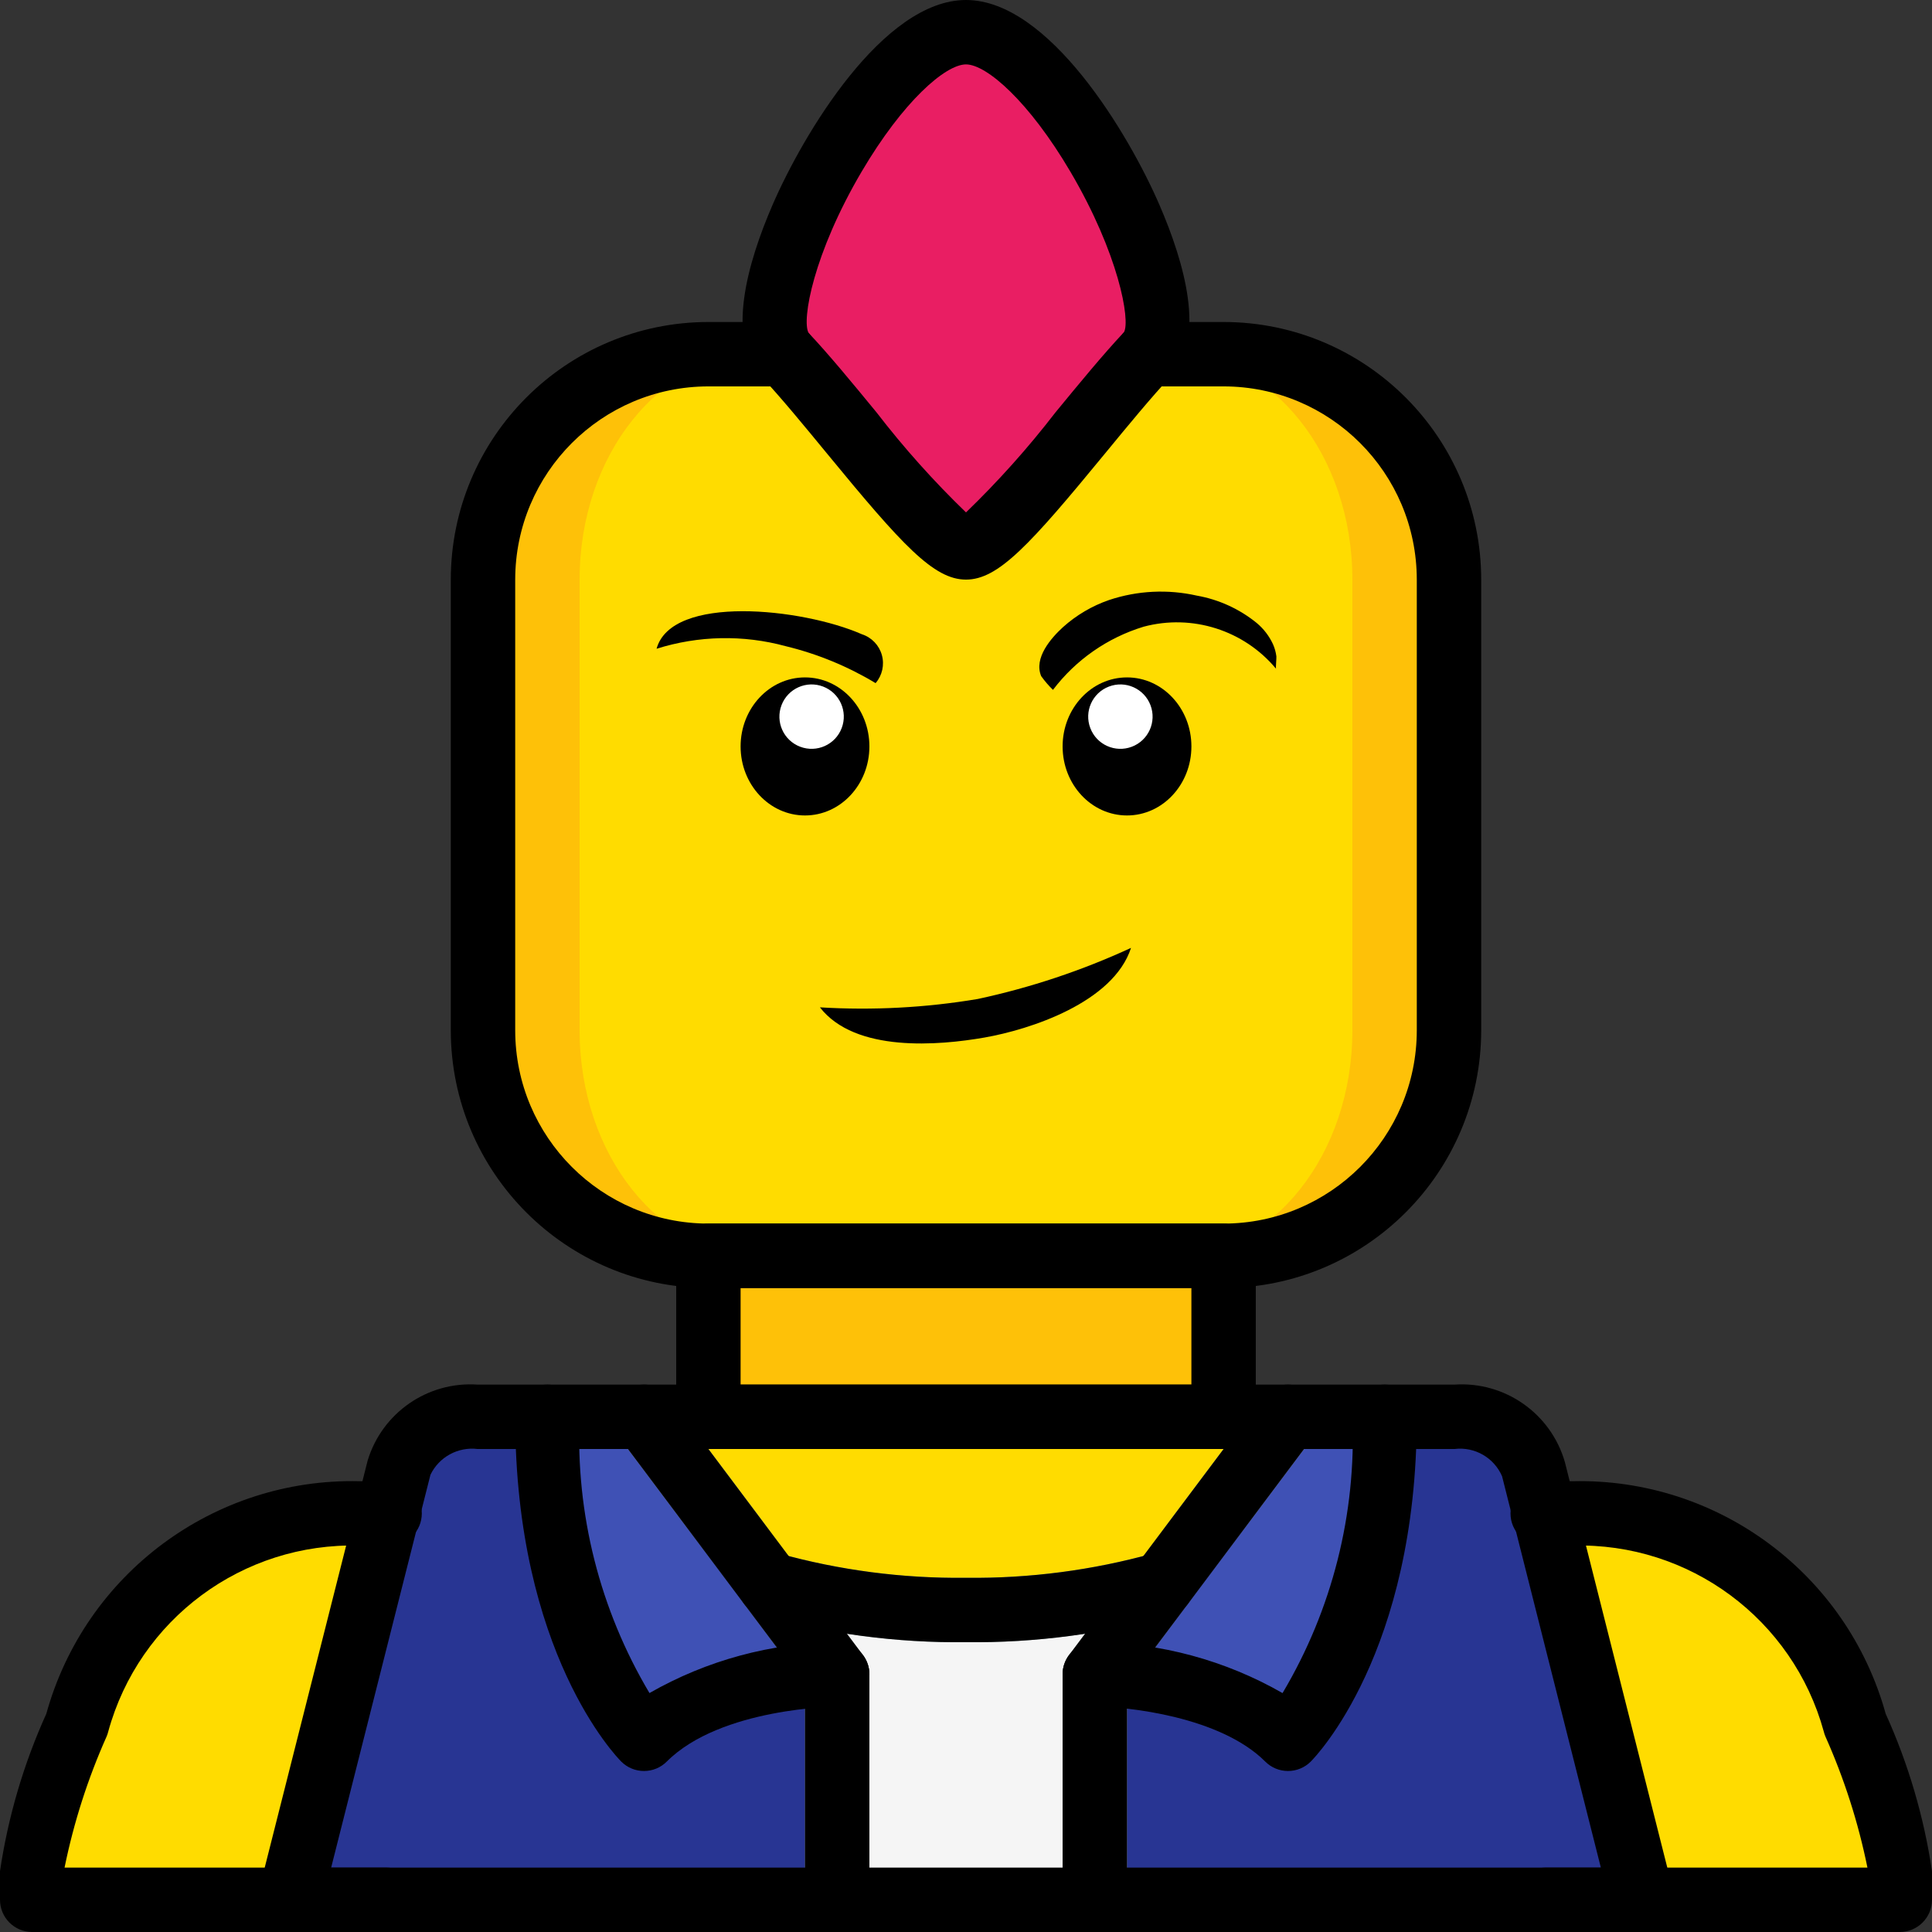 <svg height="512pt" viewBox="0 0 512 512" width="512pt" xmlns="http://www.w3.org/2000/svg"><rect x="0" y="0" width="512" height="512" fill="#333333" stroke="none"/><path d="m187.734 315.734h136.531v76.801h-136.531zm0 0" fill="#fec108"/><path d="m503.465 495.871v7.594h-494.93v-7.594c2.359-13.43 6.34-26.523 11.859-38.996 9.203-33.559 40.047-56.559 74.836-55.809h321.539c34.789-.75 65.633 22.25 74.836 55.809 5.52 12.473 9.5 25.566 11.859 38.996zm0 0" fill="#ffdc00"/><path d="m341.332 375.465-19.199 25.602-8.961 11.945-5.117 6.828c-.086 0-.172.086-.258.086-1.875.512-3.84 1.109-5.973 1.535-2.133.598-4.438 1.109-6.828 1.535-3.328.684-6.91 1.281-10.664 1.793-1.539.172-3.16.426-4.781.598-2.387.258-4.777.512-7.336.684-.941.086-1.965.168-2.988.168-1.699.176-3.41.262-5.121.258-.82.074-1.648.102-2.473.086-1.879.086-3.754.086-5.633.086s-3.754 0-5.633-.086c-.824.016-1.652-.012-2.473-.086-1.711.004-3.422-.082-5.121-.258-1.023 0-2.047-.082-2.988-.168-2.559-.172-4.949-.426-7.336-.684-1.621-.172-3.242-.426-4.781-.598-3.754-.512-7.336-1.109-10.664-1.793-2.391-.426-4.695-.938-6.828-1.535h-.172c-2.047-.512-4.008-1.023-5.801-1.535h-.172l-.086-.086-5.117-6.828-8.961-11.945-19.199-25.602zm0 0" fill="#ffdc00"/><path d="m221.867 443.734v59.73h-145.066l25.941-102.398 2.984-11.945c2.945-8.82 11.559-14.469 20.824-13.656h18.516c0 1.879 0 3.672.086 5.465 0 1.277.086 2.559.086 3.754.168 2.73.34 5.289.512 7.852.172 1.277.254 2.559.426 3.754.172 1.621.34 3.242.598 4.777.426 3.07.852 5.973 1.449 8.789.855 4.184 1.793 8.191 2.816 11.863.344 1.191.684 2.387 1.023 3.582l.77 2.305c.062.383.176.758.34 1.109.512 1.621 1.109 3.156 1.707 4.609 1.531 4.121 3.328 8.141 5.379 12.031.254.512.512.938.766 1.449 1.969 3.672 4.223 7.18 6.742 10.496.086.172.254.344.34.512.309.32.594.664.855 1.023 1.023 1.281 1.707 1.965 1.707 1.965.117-.141.262-.254.426-.344.562-.633 1.191-1.207 1.875-1.703 2.742-2.34 5.75-4.348 8.961-5.977 1.109-.512 2.219-1.109 3.328-1.621 2.969-1.281 6.02-2.363 9.133-3.242 1.363-.426 2.816-.766 4.18-1.109 1.195-.34 2.391-.598 3.5-.852.852-.172 1.707-.344 2.559-.43 1.281-.254 2.477-.426 3.668-.68.574-.012 1.145-.07 1.707-.172.598-.086 1.109-.172 1.707-.258 3.371-.398 6.762-.625 10.156-.68zm0 0" fill="#283593"/><path d="m221.867 443.734c-3.395.055-6.785.281-10.156.68-.512.086-1.109.172-1.707.258-.562.102-1.133.16-1.707.172-1.191.168-2.387.426-3.668.68-.852.086-1.707.258-2.559.43-1.195.254-2.305.512-3.5.852-1.363.258-2.73.684-4.18 1.109-3.113.879-6.164 1.961-9.133 3.242-1.109.512-2.219 1.023-3.328 1.621-3.211 1.629-6.219 3.637-8.961 5.977-.684.496-1.312 1.07-1.875 1.703-.164.09-.309.203-.426.344 0 0-.684-.684-1.707-1.965-.301-.324-.586-.668-.855-1.023-.086-.168-.254-.34-.34-.512-2.52-3.316-4.773-6.824-6.742-10.496-.254-.426-.512-.938-.766-1.449-2.051-3.891-3.848-7.91-5.379-12.031-.598-1.453-1.109-2.988-1.707-4.609-.164-.352-.277-.727-.34-1.109l-.77-2.305c-.34-1.195-.68-2.391-1.023-3.582-.211-.645-.379-1.301-.512-1.965-.852-3.156-1.621-6.484-2.305-9.898-.598-2.816-1.023-5.719-1.449-8.789-.258-1.535-.426-3.156-.598-4.777-.172-1.195-.254-2.477-.426-3.754-.172-2.562-.344-5.121-.512-7.852 0-1.195-.086-2.477-.086-3.754-.086-1.793-.086-3.586-.086-5.465h25.602l19.199 25.602 8.961 11.945 5.117 6.828.086.086 7.68 10.238.426.512v.086l3.5 4.695zm0 0" fill="#3f51b5"/><path d="m435.199 503.465h-145.066v-59.73c3.395.055 6.785.281 10.156.68 15.059 1.039 29.41 6.77 41.043 16.387 0 0 18.176-18.176 23.895-59.734 1.18-8.48 1.75-17.035 1.707-25.602h18.516c9.285-.812 17.922 4.828 20.906 13.656l2.988 11.945zm0 0" fill="#283593"/><path d="m366.934 375.465c0 1.879 0 3.672-.086 5.465 0 1.277-.086 2.559-.086 3.754-.168 2.73-.34 5.289-.512 7.852-.172 1.277-.254 2.559-.426 3.754-.172 1.621-.34 3.242-.598 4.777-.426 3.07-.852 5.973-1.449 8.789-.711 4.004-1.652 7.965-2.816 11.863-.344 1.191-.684 2.387-1.023 3.582-.012.066-.039.125-.086.172-.344 1.109-.684 2.219-1.023 3.242-.598 1.621-1.109 3.156-1.707 4.609-1.531 4.121-3.328 8.141-5.379 12.031-.359.73-.758 1.441-1.191 2.133-1.797 3.324-3.82 6.516-6.059 9.559l-.258.254c-.086.172-.254.344-.34.512-.27.355-.555.699-.855 1.023-1.023 1.281-1.707 1.965-1.707 1.965-1.027-1.059-2.141-2.027-3.328-2.902-2.457-1.98-5.117-3.695-7.934-5.121-1.109-.598-2.219-1.109-3.328-1.621-2.969-1.281-6.02-2.363-9.133-3.242-1.449-.426-2.816-.852-4.18-1.109-1.195-.34-2.305-.598-3.5-.852-.852-.172-1.707-.344-2.559-.43-.926-.238-1.867-.406-2.816-.512-.34-.082-.77-.082-1.109-.168-1.109-.172-2.133-.344-3.156-.43-3.371-.398-6.762-.625-10.156-.68l6.23-8.277 3.5-4.695v-.086l8.191-10.836 5.117-6.828 8.961-11.945 19.199-25.602zm0 0" fill="#3f51b5"/><path d="m304.129 93.867h20.137c15.848-.012 31.047 6.277 42.25 17.48 11.207 11.207 17.496 26.406 17.484 42.254v119.465c.012 15.848-6.277 31.047-17.484 42.25-11.203 11.207-26.402 17.496-42.25 17.484h-136.531c-15.848.012-31.047-6.277-42.25-17.484-11.207-11.203-17.496-26.402-17.484-42.25v-119.465c-.012-15.848 6.277-31.047 17.484-42.254 11.203-11.203 26.402-17.492 42.25-17.48zm0 0" fill="#fec108"/><path d="m294.504 93.867h16.109c26.418 0 47.785 26.707 47.785 59.734v119.465c0 33.023-21.367 59.734-47.785 59.734h-109.227c-26.418 0-47.785-26.711-47.785-59.734v-119.465c0-33.027 21.367-59.734 47.785-59.734zm0 0" fill="#ffdc00"/><path d="m256 8.535c24.047 0 60.773 71.84 48.098 85.332-16.031 17.066-40.082 51.199-48.098 51.199s-32.066-34.133-48.098-51.199c-12.676-13.492 24.051-85.332 48.098-85.332zm0 0" fill="#e91e63"/><path d="m308.055 419.84-8.191 10.836v.086l-3.5 4.695-6.23 8.277v59.73h-68.266v-59.73l-6.23-8.277-3.5-4.695v-.086l-8.191-10.836c.086 0 .172.086.258.086 1.793.512 3.754 1.023 5.801 1.535h.172c2.133.598 4.438 1.109 6.828 1.535 3.328.684 6.91 1.281 10.664 1.793 1.539.172 3.16.426 4.781.598 2.387.258 4.777.512 7.336.684.941.086 1.965.168 2.988.168 1.699.176 3.41.262 5.121.258.82.074 1.648.102 2.473.086 1.879.086 3.754.086 5.633.086s3.754 0 5.633-.086c.824.016 1.652-.012 2.473-.086 1.711.004 3.422-.082 5.121-.258 1.023 0 2.047-.082 2.988-.168 2.559-.172 4.949-.426 7.336-.684 1.621-.172 3.242-.426 4.781-.598 3.754-.512 7.336-1.109 10.664-1.793 2.391-.426 4.695-.938 6.828-1.535 2.133-.426 4.098-1.023 5.973-1.535.086 0 .172-.086.258-.086zm0 0" fill="#f5f5f5"/><g fill="#95a5a5"><path d="m230.398 443.734v59.73h-17.066v-56.914l-1.621-2.137-5.887-7.848-8.703-11.691c-.305-.336-.562-.707-.77-1.109l-17.152-22.699-15.359-20.48c-1.094-1.484-1.688-3.277-1.707-5.121h19.199l19.203 25.602 8.359 11.266.086.082 8.023 10.582 7.422 9.984 3.5 4.695c1.586 1.617 2.473 3.793 2.473 6.059zm0 0"/><path d="m349.867 375.465c-.02 1.844-.613 3.637-1.707 5.121l-15.359 20.48-17.152 22.699c-.207.402-.465.773-.77 1.109l-8.703 11.691-5.887 7.848-1.621 2.137v56.914h-17.066v-59.73c0-2.266.887-4.441 2.473-6.059l3.5-4.695 7.422-9.984 8.023-10.582.086-.082 8.359-11.266 19.203-25.602zm0 0"/><path d="m256 435.199c-18.398.199-36.73-2.215-54.449-7.168-2.93-.855-5.176-3.207-5.898-6.172-.723-2.961.191-6.082 2.398-8.191 2.203-2.105 5.363-2.875 8.293-2.02 16.16 4.496 32.879 6.68 49.656 6.484 16.777.195 33.496-1.988 49.656-6.484 4.527-1.324 9.266 1.27 10.59 5.797 1.324 4.523-1.27 9.262-5.797 10.586-17.719 4.953-36.051 7.367-54.449 7.168zm0 0"/></g><path d="m299.734 251.199c-4.707 14.523-26.844 21.66-38.832 23.758-12.016 2.102-34.262 4.062-43.617-8 13.98.844 28.012.102 41.828-2.215 14-3.004 27.621-7.543 40.621-13.543zm0 0"/><path d="m232.043 181.035c-7.402-4.461-15.445-7.766-23.844-9.797-11.23-3.055-23.102-2.812-34.199.688 3.965-14.441 38.523-10.805 54.418-3.84 2.57.832 4.555 2.898 5.285 5.504.727 2.602.105 5.398-1.66 7.445zm0 0"/><path d="m230.398 197.812c0-10.102-7.641-18.293-17.066-18.293s-17.066 8.191-17.066 18.293 7.641 18.293 17.066 18.293 17.066-8.191 17.066-18.293zm0 0"/><path d="m218.117 181.941c-4.406-1.676-9.332.535-11.008 4.941s.535 9.336 4.941 11.008c4.406 1.676 9.332-.535 11.008-4.941 1.676-4.402-.535-9.332-4.941-11.008zm0 0" fill="#fff"/><path d="m279.047 182.824c6.051-7.969 14.457-13.828 24.027-16.742 12.871-3.434 26.562.914 35.094 11.141-.133-.129.133-2.848.086-3.273-.141-1.105-.438-2.184-.887-3.203-1.004-2.18-2.48-4.109-4.324-5.648-4.578-3.719-10.031-6.215-15.84-7.246-7.723-1.746-15.773-1.348-23.281 1.156-4.523 1.559-8.684 4.012-12.238 7.211-3.137 2.871-7.777 8.152-5.762 12.961.934 1.305 1.977 2.523 3.125 3.645zm0 0"/><path d="m315.734 197.812c0-10.102-7.641-18.293-17.066-18.293s-17.066 8.191-17.066 18.293 7.641 18.293 17.066 18.293 17.066-8.191 17.066-18.293zm0 0"/><path d="m304.891 186.883c-1.676-4.406-6.605-6.617-11.008-4.941-4.406 1.676-6.617 6.605-4.941 11.008 1.672 4.406 6.602 6.617 11.008 4.941 4.406-1.672 6.617-6.602 4.941-11.008zm0 0" fill="#fff"/><path d="m435.199 512h-358.398c-2.633 0-5.117-1.211-6.738-3.289-1.617-2.078-2.184-4.785-1.539-7.336l28.91-114.324c3.844-12.676 15.93-21.02 29.145-20.117h258.895c13.359-.887 25.535 7.664 29.234 20.531l28.77 113.91c.645 2.551.078 5.258-1.539 7.336-1.621 2.078-4.105 3.289-6.738 3.289zm-347.441-17.066h336.484l-26.176-103.699c-2.125-4.941-7.258-7.891-12.594-7.234h-258.895c-5.199-.633-10.227 2.109-12.504 6.828zm0 0"/><path d="m324.266 384h-136.531c-4.715 0-8.535-3.82-8.535-8.535v-42.664c0-4.715 3.82-8.535 8.535-8.535h136.531c4.715 0 8.535 3.82 8.535 8.535v42.664c0 4.715-3.82 8.535-8.535 8.535zm-128-17.066h119.469v-25.602h-119.469zm0 0"/><path d="m324.266 341.332h-136.531c-37.688-.043-68.223-30.582-68.27-68.266v-119.465c.047-37.688 30.582-68.227 68.27-68.27h20.137c4.715 0 8.535 3.82 8.535 8.535 0 4.711-3.82 8.531-8.535 8.531h-20.137c-28.266.031-51.172 22.938-51.199 51.203v119.465c.027 28.266 22.934 51.168 51.199 51.199h136.531c28.266-.031 51.172-22.934 51.199-51.199v-119.465c-.027-28.266-22.934-51.172-51.199-51.203h-20.137c-4.715 0-8.535-3.82-8.535-8.531 0-4.715 3.82-8.535 8.535-8.535h20.137c37.688.043 68.223 30.582 68.27 68.27v119.465c-.047 37.684-30.582 68.223-68.27 68.266zm0 0"/><path d="m102.398 512h-93.863c-4.715 0-8.535-3.82-8.535-8.535v-7.594c2.137-14.402 6.27-28.441 12.273-41.707 10.281-37.117 44.457-62.508 82.957-61.629h8.023c4.711 0 8.531 3.82 8.531 8.531 0 4.715-3.82 8.535-8.531 8.535h-8.023c-30.898-.875-58.387 19.492-66.551 49.305-.105.438-.25.867-.426 1.281-4.973 11.141-8.711 22.793-11.145 34.746h85.289c4.715 0 8.535 3.82 8.535 8.531 0 4.715-3.82 8.535-8.535 8.535zm0 0"/><path d="m503.465 512h-93.863c-4.715 0-8.535-3.82-8.535-8.535 0-4.711 3.82-8.531 8.535-8.531h85.289c-2.43-11.953-6.164-23.605-11.137-34.742-.18-.414-.32-.84-.426-1.281-8.168-29.812-35.66-50.184-66.559-49.309h-7.938c-4.711 0-8.535-3.82-8.535-8.535 0-4.711 3.824-8.531 8.535-8.531h7.938c38.5-.875 72.676 24.516 82.957 61.633 6.004 13.266 10.137 27.301 12.273 41.703v7.594c0 4.715-3.82 8.535-8.535 8.535zm0 0"/><path d="m256 153.602c-8.57 0-16.922-9.176-36.883-33.469-6.043-7.348-12.285-14.941-17.434-20.426-9.387-9.988-3.531-30.199 3.043-45.391 8.129-18.781 29.301-54.316 51.273-54.316s43.145 35.535 51.273 54.316c6.574 15.188 12.43 35.402 3.043 45.391-5.148 5.484-11.391 13.078-17.434 20.426-19.961 24.293-28.312 33.469-36.883 33.469zm0-136.535c-5.43 0-16.676 9.766-27.664 28.434-12.762 21.676-15.934 39.34-14.055 42.727 5.379 5.691 11.801 13.508 18.02 21.074 7.242 9.398 15.164 18.25 23.699 26.492 8.535-8.242 16.457-17.098 23.699-26.492 6.219-7.566 12.641-15.383 18.176-21.277 1.723-3.18-1.449-20.848-14.211-42.523-10.988-18.668-22.234-28.434-27.664-28.434zm0 0"/><path d="m221.867 512c-4.715 0-8.535-3.82-8.535-8.535v-56.891l-49.492-65.988c-1.828-2.438-2.219-5.668-1.02-8.473 1.195-2.801 3.801-4.754 6.824-5.117 3.027-.367 6.02.91 7.848 3.352l51.199 68.266c1.113 1.477 1.711 3.273 1.707 5.121v59.73c0 4.715-3.82 8.535-8.531 8.535zm0 0"/><path d="m170.668 469.332c-2.266.004-4.438-.895-6.035-2.5-1.148-1.148-28.098-28.816-28.098-91.367 0-4.711 3.82-8.531 8.531-8.531 4.715 0 8.535 3.82 8.535 8.531-1.074 25.684 5.363 51.125 18.516 73.211 15.156-8.676 32.285-13.312 49.75-13.477 4.711-.004 8.535 3.816 8.539 8.527.004 4.715-3.812 8.535-8.527 8.539-.309 0-30.859.25-45.18 14.566-1.598 1.605-3.77 2.504-6.031 2.5zm0 0"/><path d="m290.133 512c-4.711 0-8.531-3.82-8.531-8.535v-59.73c-.004-1.848.594-3.645 1.707-5.121l51.199-68.266c1.828-2.441 4.82-3.719 7.848-3.352 3.023.363 5.629 2.316 6.824 5.117 1.199 2.805.809 6.035-1.02 8.473l-49.492 65.988v56.891c0 4.715-3.82 8.535-8.535 8.535zm0 0"/><path d="m341.332 469.332c-2.262.004-4.434-.895-6.031-2.5-11.949-11.949-36.656-14.566-45.168-14.566-4.711 0-8.531-3.82-8.531-8.531 0-4.715 3.82-8.535 8.531-8.535 17.465.164 34.598 4.805 49.754 13.484 13.148-22.094 19.582-47.531 18.512-73.219 0-4.711 3.82-8.531 8.535-8.531 4.711 0 8.531 3.82 8.531 8.531 0 62.551-26.949 90.219-28.098 91.367-1.598 1.605-3.77 2.504-6.035 2.5zm0 0"/><path d="m256 435.199c-18.398.199-36.73-2.215-54.449-7.168-2.93-.855-5.176-3.207-5.898-6.172-.723-2.961.191-6.082 2.398-8.191 2.203-2.105 5.363-2.875 8.293-2.02 16.16 4.496 32.879 6.68 49.656 6.484 16.777.195 33.496-1.988 49.656-6.484 4.527-1.324 9.266 1.27 10.59 5.797 1.324 4.523-1.27 9.262-5.797 10.586-17.719 4.953-36.051 7.367-54.449 7.168zm0 0"/></svg>